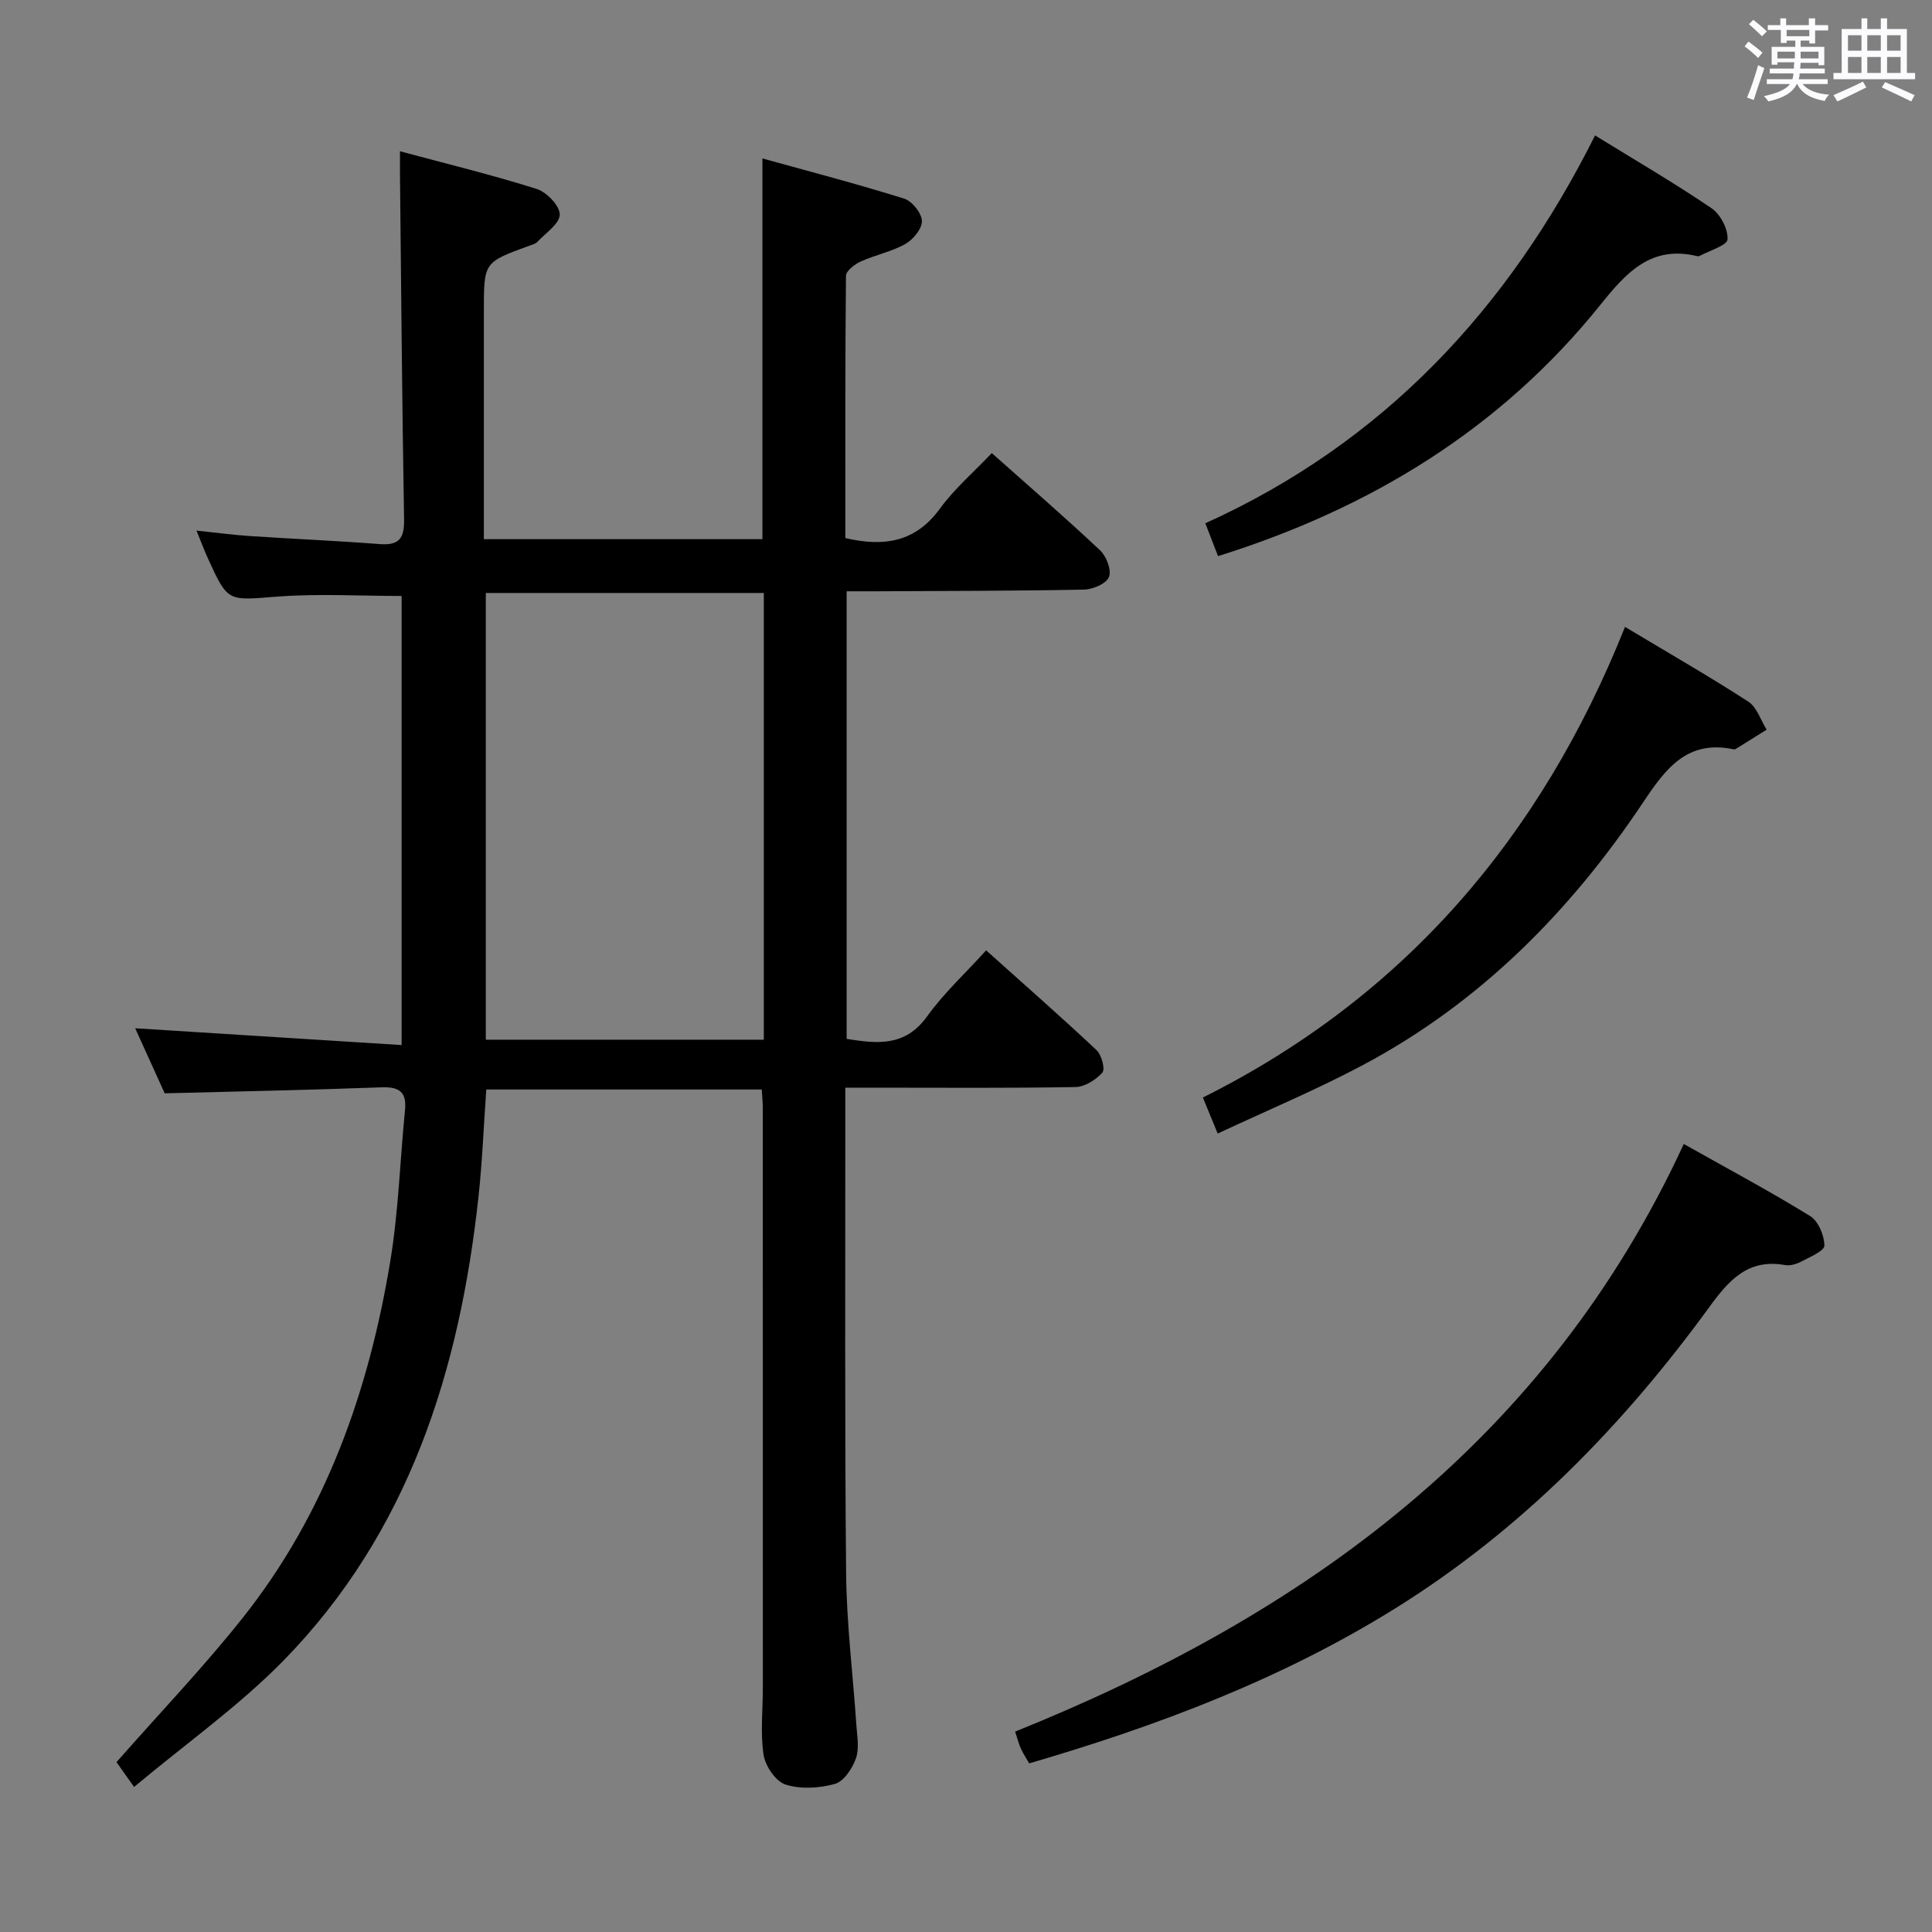 <svg enable-background="new 0 0 400 400" viewBox="0 0 400 400" xmlns="http://www.w3.org/2000/svg"><rect x="0" y="0" width="400" height="400" fill="#808080" stroke="none"/><path d="m361.2 9.6.8-1c.9.7 1.9 1.4 2.9 2.3l-.9 1.1c-1-1-2-1.8-2.8-2.4zm.5 10.6c.9-2.1 1.6-4.3 2.3-6.7.4.2.8.4 1.3.6-.7 2.1-1.5 4.3-2.2 6.6zm.4-15.2.9-.9c1 .8 2 1.6 2.8 2.4l-1 1c-.9-.9-1.8-1.7-2.7-2.5zm12.5-1.2h1.2v1.4h2.7v1.1h-2.7v2.7h-1.2v-.6h-1.8v1.3h4.9v3.8h-1.2v-.5h-3.7c0 .4-.1.9-.1 1.2h5.1v1h-5.2c0 .5-.1.9-.2 1.2h6v1h-5.2c1.1 1.3 2.9 2 5.5 2.2-.4.4-.7.8-.9 1.3-2.9-.5-4.8-1.6-5.7-3.5h-.1c-.8 1.7-2.7 2.9-5.9 3.6-.2-.4-.6-.8-.9-1.1 2.8-.6 4.6-1.4 5.4-2.5h-4.8v-1h5.3c.1-.3.2-.7.2-1.2h-4.9v-1h5c0-.4 0-.8.1-1.3h-3.5v.5h-1.2v-3.7h4.9v-1.3h-1.8v.5h-1.2v-2.7h-2.7v-1h2.6v-1.4h1.2v1.4h4.7v-1.4zm-6.6 8.3h3.6c0-.4 0-.9 0-1.4h-3.6zm1.9-4.6h4.7v-1.3h-4.7zm6.6 3.2h-3.7v1.4h3.7z" fill="#fbfafc"/><path d="m385.3 3.8h1.3v2.2h2.8v-2.2h1.3v2.2h4.1v9.1h1.7v1.3h-16.9v-1.3h1.7v-9.1h4.1v-2.2zm.4 13.1.7 1.2c-1.8.9-3.8 1.9-6 2.9-.2-.4-.5-.8-.8-1.3 2.3-1 4.3-1.9 6.1-2.8zm-3.1-6.4h2.8v-3.2h-2.8zm0 4.6h2.8v-3.3h-2.8zm4-4.6h2.8v-3.2h-2.8zm0 4.6h2.8v-3.3h-2.8zm3.7 1.9c2.1.9 4.1 1.8 6.1 2.7l-.7 1.3c-2.2-1.1-4.2-2-6.1-2.9zm3.2-9.7h-2.8v3.2h2.8v-3.1zm-2.8 7.8h2.8v-3.3h-2.8z" fill="#fbfafc"/><g fill="#010000"><path d="m27.76 369.97c-2.02-2.86-3.05-4.31-3.64-5.14 8.96-10.19 18.04-19.68 26.17-29.92 17.16-21.63 26.08-46.92 30.52-73.83 1.7-10.29 2.01-20.82 3.04-31.22.38-3.79-1.19-4.88-4.87-4.74-14.77.55-29.55.84-44.88 1.24-1.89-4.18-4.07-8.97-6.11-13.47 18.32 1.16 36.49 2.3 55.16 3.48 0-31.86 0-62.56 0-92.98-8.71 0-17.33-.52-25.86.14-10.11.78-10.09 1.22-14.23-7.89-.75-1.64-1.38-3.34-2.38-5.79 4.11.43 7.61.91 11.13 1.14 8.94.59 17.89.97 26.82 1.66 4.03.31 5.1-1.23 5.03-5.11-.41-23.81-.6-47.62-.85-71.43-.01-1.28 0-2.57 0-4.79 9.87 2.65 19.18 4.91 28.3 7.8 2.07.65 4.8 3.49 4.78 5.29-.02 1.92-2.92 3.83-4.64 5.67-.42.45-1.16.61-1.78.84-9.29 3.39-9.29 3.39-9.29 13.38v47.33h57.67c0-25.86 0-51.86 0-78.83 9.55 2.65 19.52 5.25 29.34 8.32 1.64.51 3.62 2.98 3.68 4.62.06 1.59-1.81 3.86-3.42 4.77-2.85 1.61-6.23 2.26-9.24 3.63-1.25.57-3.05 1.94-3.06 2.97-.19 18.12-.13 36.25-.13 54.29 8.04 1.88 14.54.83 19.58-6.09 3.01-4.13 6.99-7.55 10.74-11.5 7.64 6.8 15.17 13.31 22.42 20.13 1.31 1.23 2.41 4.1 1.84 5.52-.54 1.38-3.34 2.58-5.17 2.61-14.49.29-28.99.27-43.48.35-1.8.01-3.6 0-5.66 0v92.67c6.25.99 12.08 1.71 16.66-4.66 3.45-4.81 7.9-8.9 12.22-13.67 7.88 7.07 15.49 13.74 22.86 20.66 1.04.98 1.82 3.94 1.21 4.64-1.34 1.51-3.65 2.97-5.58 3-13.83.25-27.66.13-41.5.13-1.81 0-3.62 0-6.15 0v5.62c.02 31.66-.14 63.33.17 94.99.1 10.45 1.42 20.89 2.12 31.35.16 2.32.64 4.87-.1 6.93-.74 2.08-2.5 4.75-4.35 5.26-3.22.9-7.1 1.13-10.22.13-2.03-.65-4.19-3.84-4.54-6.15-.69-4.56-.15-9.3-.15-13.96.01-40 0-80-.01-119.99 0-1.15-.13-2.29-.22-3.8-19.02 0-37.92 0-57.03 0-.53 7.47-.82 14.9-1.62 22.27-3.92 36-14.43 69.45-40.4 96-9.24 9.42-20.2 17.17-30.9 26.13zm72.82-247.2v92.49h57.56c0-31.02 0-61.7 0-92.49-19.41 0-38.47 0-57.56 0z"/><path d="m348.61 236.85c9.22 5.19 17.85 9.8 26.16 14.92 1.69 1.04 2.94 4.02 2.95 6.11.01 1.11-3 2.37-4.78 3.31-.98.52-2.31.92-3.36.73-7.66-1.38-11.63 3.12-15.68 8.69-17.98 24.69-39.05 46.24-65.17 62.48-23.47 14.59-49.03 24.22-75.65 32-.64-1.12-1.26-2.06-1.72-3.07-.41-.89-.64-1.86-1.19-3.51 60.12-24.2 110.06-60.24 138.44-121.66z"/><path d="m336.44 129.79c9.1 5.46 17.45 10.25 25.52 15.47 1.78 1.15 2.57 3.84 3.81 5.81-2.14 1.34-4.28 2.68-6.43 4.01-.13.08-.33.07-.49.04-9.59-1.99-14.05 4.09-18.67 11.02-15.08 22.58-33.81 41.5-57.99 54.36-9.62 5.12-19.72 9.34-30.08 14.19-1.09-2.64-1.95-4.74-3.07-7.46 41.65-20.79 70-53.85 87.4-97.44z"/><path d="m252.18 115.14c-.8-2.08-1.62-4.18-2.63-6.8 36.95-16.71 62.76-44.48 80.69-80.3 8.35 5.15 16.41 9.84 24.1 15.06 1.85 1.25 3.45 4.32 3.33 6.45-.07 1.26-3.74 2.32-5.8 3.45-.13.07-.34.06-.49.03-9.49-2.29-14.61 3.32-19.97 10-20.64 25.71-47.54 42.19-79.23 52.11z"/></g></svg>